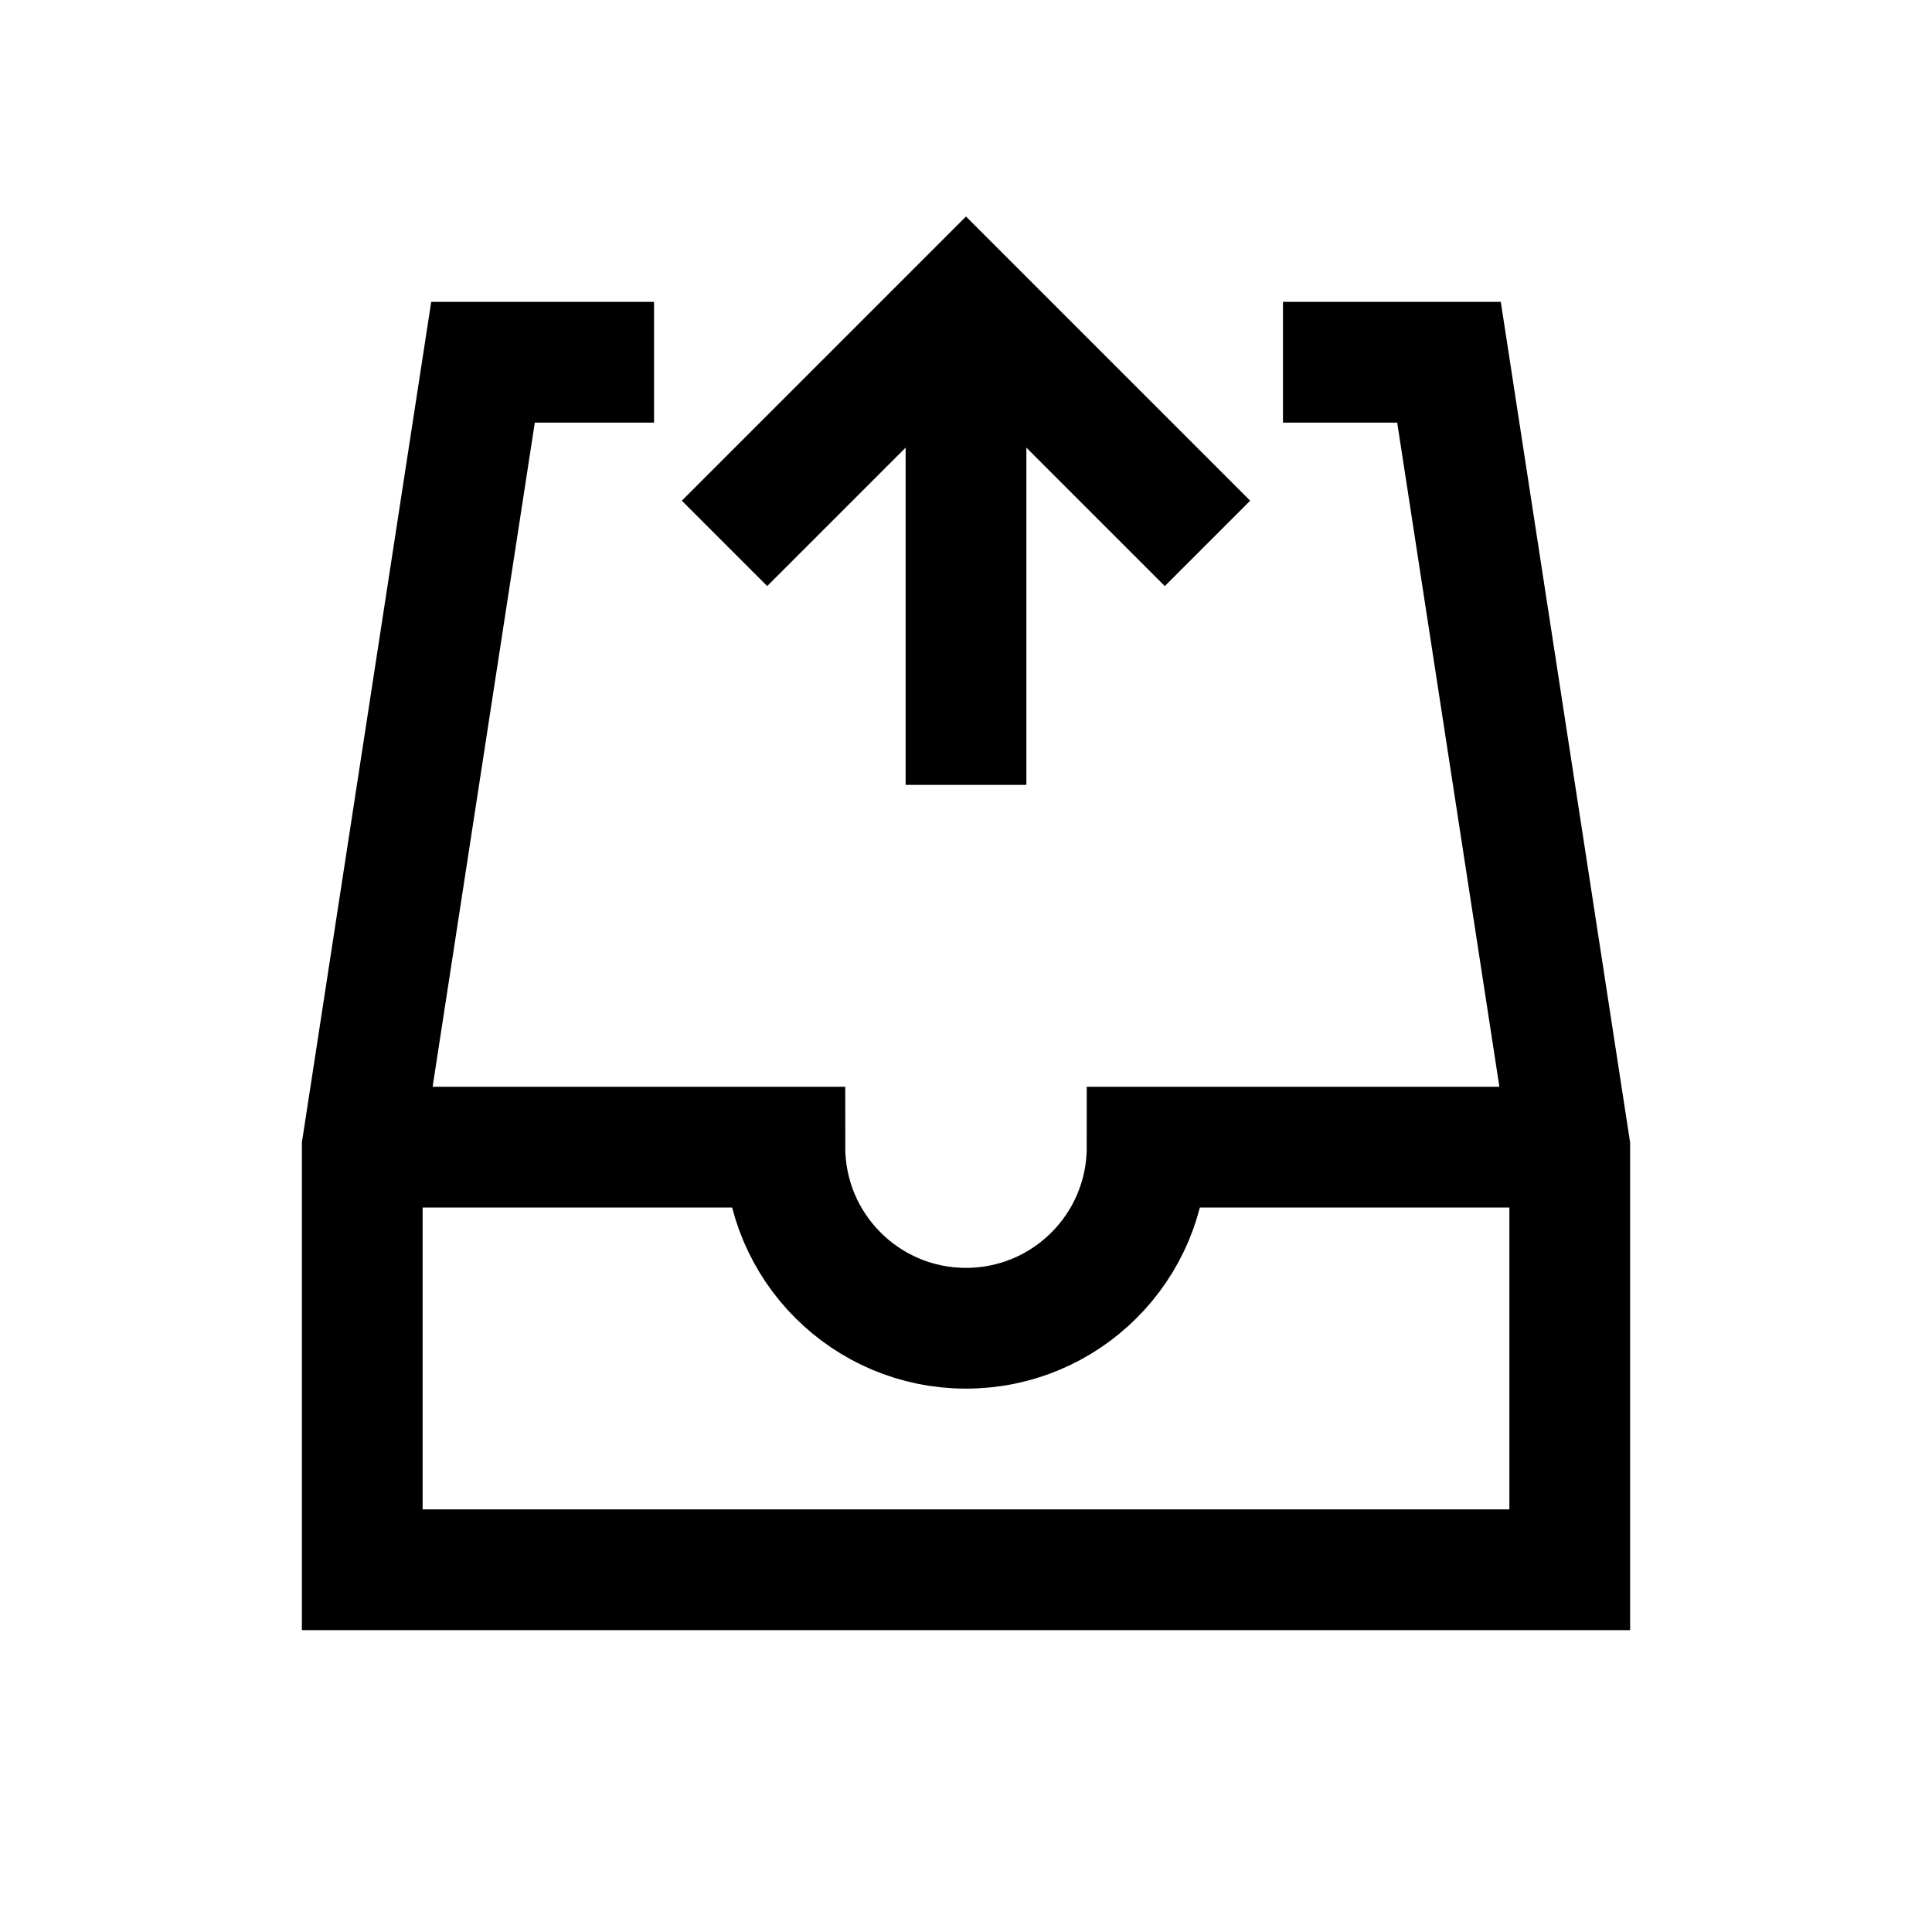 <?xml version="1.0" encoding="iso-8859-1"?>
<!-- Generator: Adobe Illustrator 21.0.0, SVG Export Plug-In . SVG Version: 6.00 Build 0)  -->
<svg version="1.1"  xmlns="http://www.w3.org/2000/svg" xmlns:xlink="http://www.w3.org/1999/xlink" x="0px" y="0px"
	 viewBox="0 0 32 32" style="enable-background:new 0 0 32 32;" xml:space="preserve">
<polyline style="fill:none;stroke:#000000;stroke-width:2;stroke-miterlimit:10;" points="10.833,6 8,6 6,19 6,26 26,26 26,19 24,6 
	21.25,6 "/>
<path style="fill:none;stroke:#000000;stroke-width:2;stroke-miterlimit:10;" d="M26,19h-7c0,1.657-1.343,3-3,3s-3-1.343-3-3H6"/>
<line style="fill:none;stroke:#000000;stroke-width:2;stroke-miterlimit:10;" x1="16" y1="6" x2="16" y2="13"/>
<polyline style="fill:none;stroke:#000000;stroke-width:2;stroke-miterlimit:10;" points="12,9 16,5 20,9 "/>
</svg>
